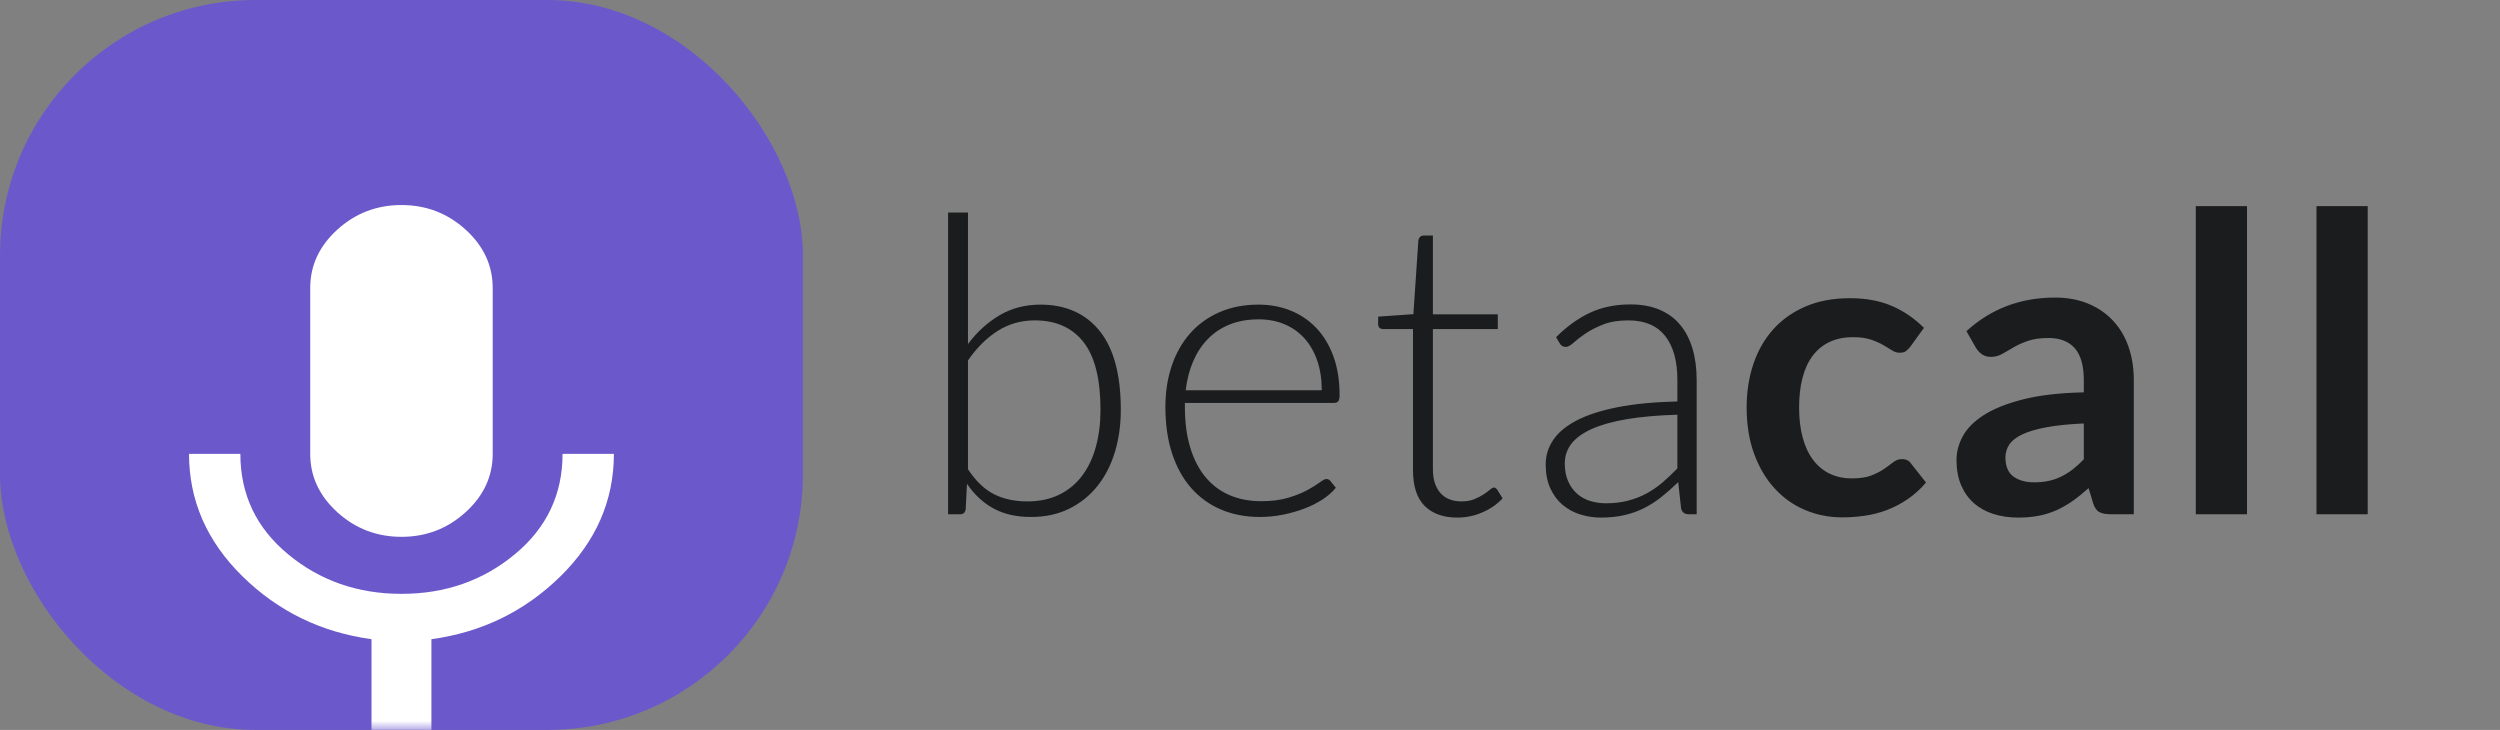 <svg width="137" height="40" viewBox="0 0 137 40" fill="none" xmlns="http://www.w3.org/2000/svg">
<rect x="0" y="0" width="137" height="40" fill="#808080" stroke="none"/>
<path fill-rule="evenodd" clip-rule="evenodd" d="M123.136 28.182V11.296H120.33V28.182H123.136ZM58.597 27.875C57.987 28.178 57.284 28.33 56.489 28.33C55.701 28.33 55.023 28.176 54.455 27.869C53.886 27.562 53.398 27.11 52.989 26.511L52.92 27.898C52.898 28.087 52.795 28.182 52.614 28.182H51.955V11.648H53.045V18.852C53.545 18.186 54.125 17.659 54.784 17.273C55.443 16.886 56.186 16.693 57.011 16.693C58.398 16.693 59.479 17.172 60.256 18.131C61.032 19.089 61.42 20.53 61.42 22.455C61.42 23.28 61.312 24.051 61.097 24.767C60.881 25.483 60.562 26.104 60.142 26.631C59.722 27.157 59.206 27.572 58.597 27.875ZM54.477 27.085C55 27.347 55.602 27.477 56.284 27.477C56.951 27.477 57.534 27.356 58.034 27.114C58.534 26.871 58.953 26.528 59.29 26.085C59.627 25.642 59.881 25.112 60.051 24.494C60.222 23.877 60.307 23.197 60.307 22.455C60.307 20.773 59.996 19.536 59.375 18.744C58.754 17.953 57.864 17.557 56.705 17.557C55.955 17.557 55.276 17.75 54.67 18.136C54.064 18.523 53.523 19.061 53.045 19.75V25.716C53.477 26.367 53.955 26.824 54.477 27.085ZM69.034 28.33C69.458 28.33 69.881 28.288 70.301 28.205C70.722 28.121 71.115 28.009 71.483 27.869C71.85 27.729 72.184 27.561 72.483 27.364C72.782 27.167 73.023 26.955 73.204 26.727L72.909 26.364C72.856 26.288 72.78 26.25 72.682 26.25C72.606 26.25 72.485 26.312 72.318 26.438C72.151 26.562 71.926 26.703 71.642 26.858C71.358 27.013 71.008 27.153 70.591 27.278C70.174 27.403 69.682 27.466 69.114 27.466C68.477 27.466 67.901 27.356 67.386 27.136C66.871 26.917 66.432 26.589 66.068 26.153C65.704 25.718 65.424 25.178 65.227 24.534C65.03 23.89 64.932 23.144 64.932 22.296V22.08H73.102C73.208 22.08 73.286 22.049 73.335 21.989C73.385 21.928 73.409 21.814 73.409 21.648C73.409 20.852 73.297 20.148 73.074 19.534C72.85 18.921 72.54 18.403 72.142 17.983C71.744 17.562 71.275 17.242 70.733 17.023C70.191 16.803 69.602 16.693 68.966 16.693C68.163 16.693 67.445 16.833 66.812 17.114C66.18 17.394 65.646 17.782 65.21 18.278C64.775 18.775 64.441 19.366 64.21 20.051C63.979 20.737 63.864 21.485 63.864 22.296C63.864 23.258 63.987 24.112 64.233 24.858C64.479 25.604 64.829 26.235 65.284 26.75C65.739 27.265 66.284 27.657 66.92 27.926C67.557 28.195 68.261 28.33 69.034 28.33ZM64.977 21.386H72.432C72.432 20.78 72.349 20.237 72.182 19.756C72.015 19.275 71.78 18.867 71.477 18.534C71.174 18.201 70.811 17.945 70.386 17.767C69.962 17.589 69.492 17.5 68.977 17.5C68.394 17.5 67.871 17.591 67.409 17.773C66.947 17.955 66.547 18.216 66.21 18.557C65.873 18.898 65.6 19.307 65.392 19.784C65.184 20.261 65.045 20.796 64.977 21.386ZM79.864 28.364C80.341 28.364 80.801 28.267 81.244 28.074C81.688 27.881 82.053 27.625 82.341 27.307L82.045 26.83C81.985 26.754 81.924 26.716 81.864 26.716C81.811 26.716 81.739 26.756 81.648 26.835C81.557 26.915 81.439 27.002 81.295 27.097C81.151 27.191 80.981 27.278 80.784 27.358C80.587 27.438 80.352 27.477 80.079 27.477C79.86 27.477 79.655 27.443 79.466 27.375C79.276 27.307 79.112 27.201 78.972 27.057C78.831 26.913 78.722 26.729 78.642 26.506C78.562 26.282 78.523 26.015 78.523 25.705V18.034H82.079V17.227H78.523V12.909H78.011C77.928 12.909 77.862 12.936 77.812 12.989C77.763 13.042 77.735 13.102 77.727 13.171L77.454 17.216L75.523 17.352V17.773C75.523 17.856 75.549 17.921 75.602 17.966C75.655 18.011 75.724 18.034 75.807 18.034H77.432V25.761C77.432 26.648 77.646 27.303 78.074 27.727C78.502 28.151 79.099 28.364 79.864 28.364ZM89 28.233C88.614 28.32 88.189 28.364 87.727 28.364C87.341 28.364 86.966 28.307 86.602 28.193C86.239 28.08 85.917 27.905 85.636 27.671C85.356 27.436 85.131 27.134 84.96 26.767C84.79 26.4 84.704 25.958 84.704 25.443C84.704 24.966 84.841 24.523 85.114 24.114C85.386 23.705 85.812 23.349 86.392 23.046C86.972 22.742 87.718 22.5 88.631 22.318C89.543 22.136 90.64 22.03 91.92 22V20.818C91.92 19.773 91.695 18.968 91.244 18.403C90.793 17.839 90.125 17.557 89.239 17.557C88.693 17.557 88.229 17.633 87.847 17.784C87.464 17.936 87.14 18.102 86.875 18.284C86.61 18.466 86.394 18.633 86.227 18.784C86.061 18.936 85.92 19.011 85.807 19.011C85.655 19.011 85.542 18.943 85.466 18.807L85.273 18.477C85.864 17.886 86.485 17.439 87.136 17.136C87.788 16.833 88.526 16.682 89.352 16.682C89.958 16.682 90.489 16.778 90.943 16.972C91.398 17.165 91.775 17.441 92.074 17.801C92.373 18.161 92.599 18.597 92.75 19.108C92.901 19.619 92.977 20.189 92.977 20.818V28.182H92.545C92.318 28.182 92.178 28.076 92.125 27.864L91.966 26.421C91.655 26.724 91.347 26.996 91.04 27.239C90.733 27.481 90.413 27.686 90.079 27.852C89.746 28.019 89.386 28.146 89 28.233ZM88 27.58C87.704 27.58 87.42 27.538 87.148 27.455C86.875 27.371 86.636 27.241 86.432 27.062C86.227 26.884 86.062 26.657 85.938 26.381C85.812 26.104 85.75 25.776 85.75 25.398C85.75 24.996 85.869 24.638 86.108 24.324C86.347 24.009 86.718 23.739 87.222 23.511C87.725 23.284 88.365 23.104 89.142 22.972C89.918 22.839 90.845 22.758 91.92 22.727V25.671C91.655 25.943 91.386 26.197 91.114 26.432C90.841 26.667 90.547 26.869 90.233 27.04C89.918 27.21 89.578 27.343 89.21 27.438C88.843 27.532 88.439 27.58 88 27.58ZM102.193 28.261C101.777 28.322 101.364 28.352 100.955 28.352C100.235 28.352 99.557 28.218 98.92 27.949C98.284 27.68 97.729 27.288 97.256 26.773C96.782 26.258 96.407 25.627 96.131 24.881C95.854 24.134 95.716 23.284 95.716 22.33C95.716 21.474 95.839 20.68 96.085 19.949C96.331 19.218 96.693 18.585 97.17 18.051C97.648 17.517 98.239 17.099 98.943 16.796C99.648 16.492 100.458 16.341 101.375 16.341C102.246 16.341 103.009 16.481 103.665 16.761C104.32 17.042 104.909 17.443 105.432 17.966L104.693 18.989C104.61 19.095 104.528 19.178 104.449 19.239C104.369 19.299 104.254 19.33 104.102 19.33C103.958 19.33 103.818 19.286 103.682 19.199C103.545 19.112 103.383 19.013 103.193 18.903C103.004 18.794 102.778 18.695 102.517 18.608C102.256 18.521 101.932 18.477 101.545 18.477C101.053 18.477 100.621 18.566 100.25 18.744C99.879 18.922 99.57 19.178 99.324 19.511C99.078 19.845 98.894 20.248 98.773 20.722C98.651 21.195 98.591 21.731 98.591 22.33C98.591 22.951 98.657 23.504 98.79 23.989C98.922 24.474 99.114 24.881 99.364 25.21C99.614 25.54 99.917 25.79 100.273 25.96C100.629 26.131 101.03 26.216 101.477 26.216C101.924 26.216 102.286 26.161 102.562 26.051C102.839 25.941 103.072 25.82 103.261 25.688C103.451 25.555 103.616 25.434 103.756 25.324C103.896 25.214 104.053 25.159 104.227 25.159C104.455 25.159 104.625 25.246 104.739 25.421L105.545 26.443C105.235 26.807 104.898 27.112 104.534 27.358C104.17 27.604 103.794 27.801 103.403 27.949C103.013 28.097 102.61 28.201 102.193 28.261ZM110.602 28.364C111.019 28.364 111.398 28.33 111.739 28.261C112.08 28.193 112.401 28.091 112.705 27.955C113.008 27.818 113.301 27.65 113.585 27.449C113.869 27.248 114.159 27.015 114.455 26.75L114.705 27.58C114.78 27.822 114.894 27.983 115.045 28.062C115.197 28.142 115.405 28.182 115.67 28.182H116.932V20.818C116.932 20.159 116.835 19.553 116.642 19C116.449 18.447 116.167 17.972 115.795 17.574C115.424 17.176 114.972 16.866 114.437 16.642C113.903 16.419 113.295 16.307 112.614 16.307C110.72 16.307 109.102 16.921 107.761 18.148L108.273 19.046C108.356 19.189 108.466 19.311 108.602 19.409C108.739 19.508 108.901 19.557 109.091 19.557C109.318 19.557 109.526 19.504 109.716 19.398C109.905 19.292 110.112 19.172 110.335 19.04C110.559 18.907 110.822 18.788 111.125 18.682C111.428 18.576 111.807 18.523 112.261 18.523C112.89 18.523 113.369 18.71 113.699 19.085C114.028 19.46 114.193 20.038 114.193 20.818V21.5C112.867 21.53 111.758 21.659 110.864 21.886C109.97 22.114 109.254 22.4 108.716 22.744C108.178 23.089 107.794 23.475 107.562 23.903C107.331 24.331 107.216 24.765 107.216 25.205C107.216 25.727 107.299 26.186 107.466 26.58C107.633 26.974 107.866 27.303 108.165 27.568C108.464 27.833 108.822 28.032 109.239 28.165C109.655 28.297 110.11 28.364 110.602 28.364ZM110.335 26.114C110.627 26.326 111.008 26.432 111.477 26.432C111.765 26.432 112.03 26.405 112.273 26.352C112.515 26.299 112.744 26.22 112.96 26.114C113.176 26.008 113.384 25.877 113.585 25.722C113.786 25.566 113.989 25.383 114.193 25.171V23.205C113.375 23.242 112.691 23.312 112.142 23.415C111.593 23.517 111.151 23.648 110.818 23.807C110.485 23.966 110.248 24.151 110.108 24.364C109.968 24.576 109.898 24.807 109.898 25.057C109.898 25.549 110.044 25.901 110.335 26.114ZM129.75 11.296V28.182H126.943V11.296H129.75Z" fill="#1A1C1D"/>
<rect width="44" height="40" rx="14" fill="#6B59CC"/>
<mask id="mask0_198_651" style="mask-type:luminance" maskUnits="userSpaceOnUse" x="0" y="0" width="44" height="40">
<rect width="44" height="40" rx="14" fill="white"/>
</mask>
<g mask="url(#mask0_198_651)">
<path fill-rule="evenodd" clip-rule="evenodd" d="M25.516 28.068C24.526 28.968 23.354 29.418 22 29.418C20.646 29.418 19.474 28.968 18.484 28.068C17.495 27.169 17 26.103 17 24.872V15.781C17 14.55 17.495 13.485 18.484 12.585C19.474 11.686 20.646 11.236 22 11.236C23.354 11.236 24.526 11.686 25.516 12.585C26.505 13.485 27 14.55 27 15.781V24.872C27 26.103 26.505 27.169 25.516 28.068ZM23.641 35.028V40H20.359V35.028C17.599 34.65 15.242 33.501 13.289 31.584C11.336 29.666 10.359 27.429 10.359 24.872H13.172C13.172 27.098 14.044 28.932 15.789 30.376C17.534 31.82 19.604 32.543 22 32.543C24.396 32.543 26.466 31.82 28.211 30.376C29.956 28.932 30.828 27.098 30.828 24.872H33.641C33.641 27.429 32.664 29.666 30.711 31.584C28.758 33.501 26.401 34.65 23.641 35.028Z" fill="white"/>
</g>
</svg>
